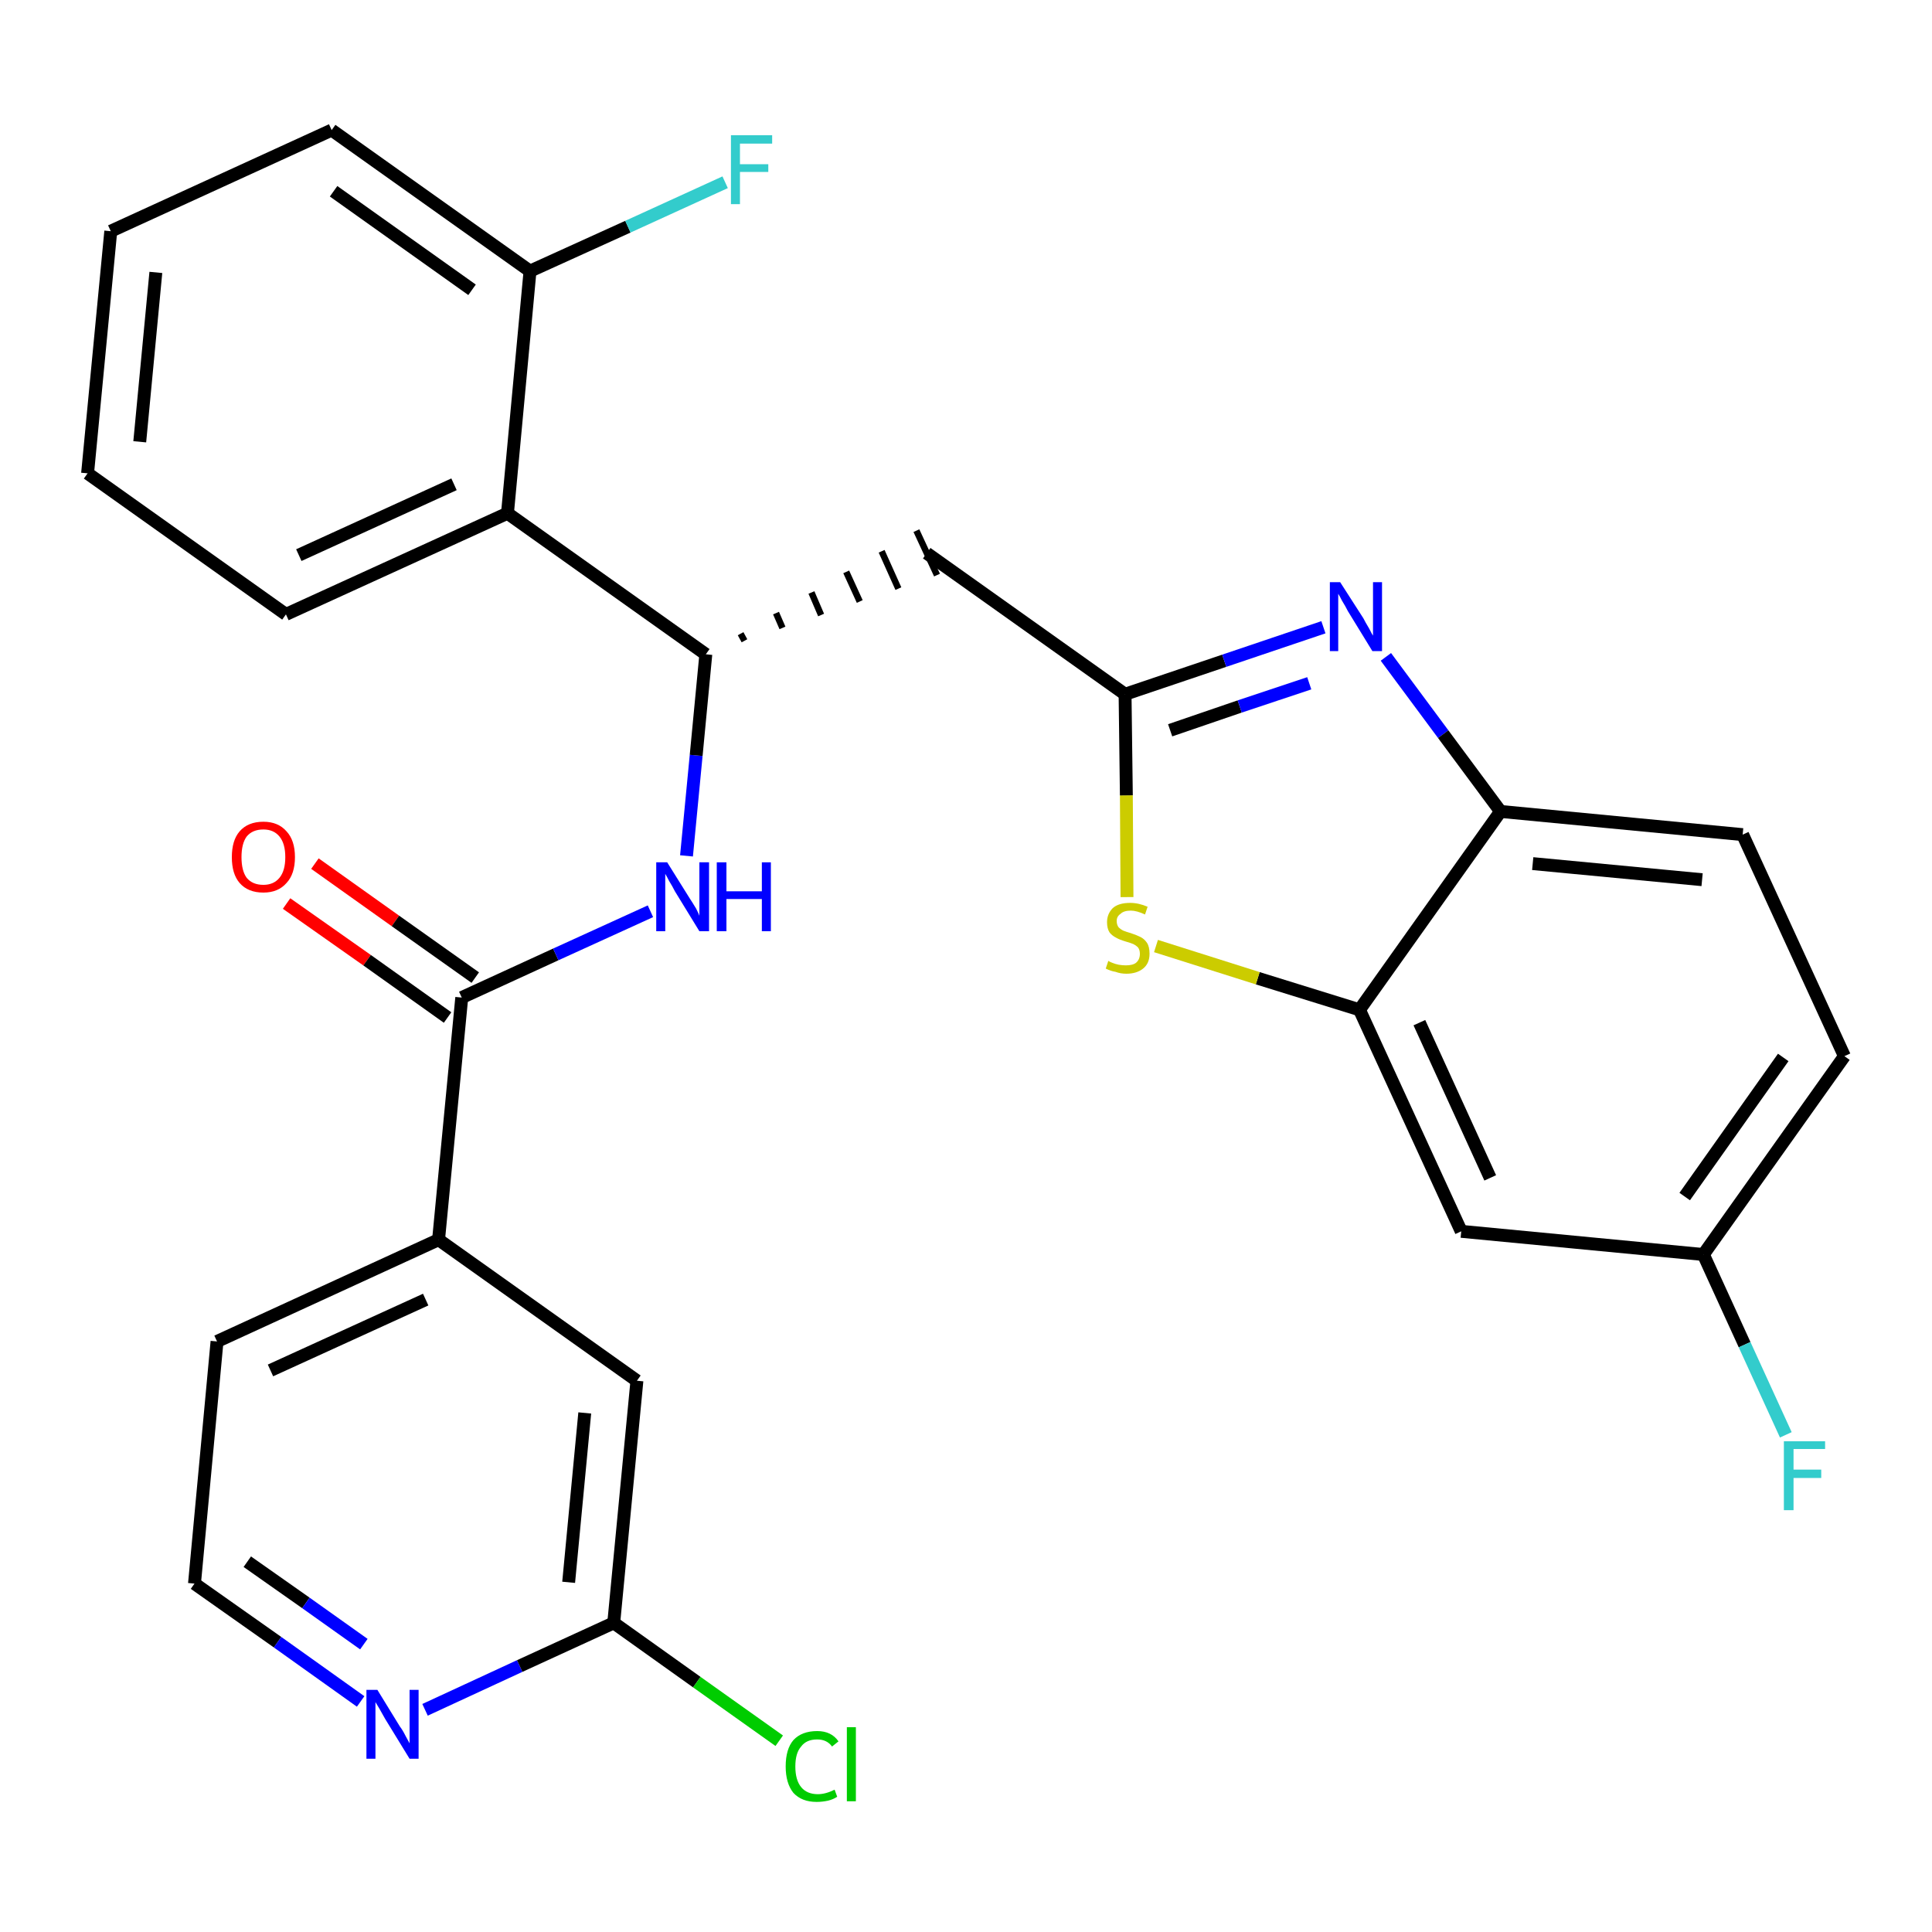 <?xml version='1.0' encoding='iso-8859-1'?>
<svg version='1.1' baseProfile='full'
              xmlns='http://www.w3.org/2000/svg'
                      xmlns:rdkit='http://www.rdkit.org/xml'
                      xmlns:xlink='http://www.w3.org/1999/xlink'
                  xml:space='preserve'
width='300px' height='300px' viewBox='0 0 300 300'>
<!-- END OF HEADER -->
<path class='bond-0 atom-0 atom-1' d='M 44.5,140.3 L 57.0,149.1' style='fill:none;fill-rule:evenodd;stroke:#FF0000;stroke-width:2.0px;stroke-linecap:butt;stroke-linejoin:miter;stroke-opacity:1' />
<path class='bond-0 atom-0 atom-1' d='M 57.0,149.1 L 69.5,158.0' style='fill:none;fill-rule:evenodd;stroke:#000000;stroke-width:2.0px;stroke-linecap:butt;stroke-linejoin:miter;stroke-opacity:1' />
<path class='bond-0 atom-0 atom-1' d='M 48.9,134.1 L 61.4,143.0' style='fill:none;fill-rule:evenodd;stroke:#FF0000;stroke-width:2.0px;stroke-linecap:butt;stroke-linejoin:miter;stroke-opacity:1' />
<path class='bond-0 atom-0 atom-1' d='M 61.4,143.0 L 73.8,151.8' style='fill:none;fill-rule:evenodd;stroke:#000000;stroke-width:2.0px;stroke-linecap:butt;stroke-linejoin:miter;stroke-opacity:1' />
<path class='bond-1 atom-1 atom-2' d='M 71.7,154.9 L 86.3,148.2' style='fill:none;fill-rule:evenodd;stroke:#000000;stroke-width:2.0px;stroke-linecap:butt;stroke-linejoin:miter;stroke-opacity:1' />
<path class='bond-1 atom-1 atom-2' d='M 86.3,148.2 L 101.0,141.5' style='fill:none;fill-rule:evenodd;stroke:#0000FF;stroke-width:2.0px;stroke-linecap:butt;stroke-linejoin:miter;stroke-opacity:1' />
<path class='bond-21 atom-1 atom-22' d='M 71.7,154.9 L 68.1,192.5' style='fill:none;fill-rule:evenodd;stroke:#000000;stroke-width:2.0px;stroke-linecap:butt;stroke-linejoin:miter;stroke-opacity:1' />
<path class='bond-2 atom-2 atom-3' d='M 106.6,132.9 L 108.1,117.3' style='fill:none;fill-rule:evenodd;stroke:#0000FF;stroke-width:2.0px;stroke-linecap:butt;stroke-linejoin:miter;stroke-opacity:1' />
<path class='bond-2 atom-2 atom-3' d='M 108.1,117.3 L 109.6,101.6' style='fill:none;fill-rule:evenodd;stroke:#000000;stroke-width:2.0px;stroke-linecap:butt;stroke-linejoin:miter;stroke-opacity:1' />
<path class='bond-3 atom-3 atom-4' d='M 115.6,99.5 L 115.0,98.4' style='fill:none;fill-rule:evenodd;stroke:#000000;stroke-width:1.0px;stroke-linecap:butt;stroke-linejoin:miter;stroke-opacity:1' />
<path class='bond-3 atom-3 atom-4' d='M 121.5,97.5 L 120.5,95.2' style='fill:none;fill-rule:evenodd;stroke:#000000;stroke-width:1.0px;stroke-linecap:butt;stroke-linejoin:miter;stroke-opacity:1' />
<path class='bond-3 atom-3 atom-4' d='M 127.5,95.5 L 126.0,92.0' style='fill:none;fill-rule:evenodd;stroke:#000000;stroke-width:1.0px;stroke-linecap:butt;stroke-linejoin:miter;stroke-opacity:1' />
<path class='bond-3 atom-3 atom-4' d='M 133.5,93.4 L 131.4,88.8' style='fill:none;fill-rule:evenodd;stroke:#000000;stroke-width:1.0px;stroke-linecap:butt;stroke-linejoin:miter;stroke-opacity:1' />
<path class='bond-3 atom-3 atom-4' d='M 139.5,91.4 L 136.9,85.6' style='fill:none;fill-rule:evenodd;stroke:#000000;stroke-width:1.0px;stroke-linecap:butt;stroke-linejoin:miter;stroke-opacity:1' />
<path class='bond-3 atom-3 atom-4' d='M 145.5,89.3 L 142.3,82.4' style='fill:none;fill-rule:evenodd;stroke:#000000;stroke-width:1.0px;stroke-linecap:butt;stroke-linejoin:miter;stroke-opacity:1' />
<path class='bond-14 atom-3 atom-15' d='M 109.6,101.6 L 78.8,79.7' style='fill:none;fill-rule:evenodd;stroke:#000000;stroke-width:2.0px;stroke-linecap:butt;stroke-linejoin:miter;stroke-opacity:1' />
<path class='bond-4 atom-4 atom-5' d='M 143.9,85.9 L 174.7,107.8' style='fill:none;fill-rule:evenodd;stroke:#000000;stroke-width:2.0px;stroke-linecap:butt;stroke-linejoin:miter;stroke-opacity:1' />
<path class='bond-5 atom-5 atom-6' d='M 174.7,107.8 L 190.1,102.6' style='fill:none;fill-rule:evenodd;stroke:#000000;stroke-width:2.0px;stroke-linecap:butt;stroke-linejoin:miter;stroke-opacity:1' />
<path class='bond-5 atom-5 atom-6' d='M 190.1,102.6 L 205.5,97.4' style='fill:none;fill-rule:evenodd;stroke:#0000FF;stroke-width:2.0px;stroke-linecap:butt;stroke-linejoin:miter;stroke-opacity:1' />
<path class='bond-5 atom-5 atom-6' d='M 181.7,113.4 L 192.5,109.7' style='fill:none;fill-rule:evenodd;stroke:#000000;stroke-width:2.0px;stroke-linecap:butt;stroke-linejoin:miter;stroke-opacity:1' />
<path class='bond-5 atom-5 atom-6' d='M 192.5,109.7 L 203.3,106.1' style='fill:none;fill-rule:evenodd;stroke:#0000FF;stroke-width:2.0px;stroke-linecap:butt;stroke-linejoin:miter;stroke-opacity:1' />
<path class='bond-28 atom-14 atom-5' d='M 175.0,139.3 L 174.9,123.5' style='fill:none;fill-rule:evenodd;stroke:#CCCC00;stroke-width:2.0px;stroke-linecap:butt;stroke-linejoin:miter;stroke-opacity:1' />
<path class='bond-28 atom-14 atom-5' d='M 174.9,123.5 L 174.7,107.8' style='fill:none;fill-rule:evenodd;stroke:#000000;stroke-width:2.0px;stroke-linecap:butt;stroke-linejoin:miter;stroke-opacity:1' />
<path class='bond-6 atom-6 atom-7' d='M 215.2,102.0 L 224.1,114.0' style='fill:none;fill-rule:evenodd;stroke:#0000FF;stroke-width:2.0px;stroke-linecap:butt;stroke-linejoin:miter;stroke-opacity:1' />
<path class='bond-6 atom-6 atom-7' d='M 224.1,114.0 L 233.0,126.0' style='fill:none;fill-rule:evenodd;stroke:#000000;stroke-width:2.0px;stroke-linecap:butt;stroke-linejoin:miter;stroke-opacity:1' />
<path class='bond-7 atom-7 atom-8' d='M 233.0,126.0 L 270.6,129.6' style='fill:none;fill-rule:evenodd;stroke:#000000;stroke-width:2.0px;stroke-linecap:butt;stroke-linejoin:miter;stroke-opacity:1' />
<path class='bond-7 atom-7 atom-8' d='M 238.0,134.1 L 264.3,136.6' style='fill:none;fill-rule:evenodd;stroke:#000000;stroke-width:2.0px;stroke-linecap:butt;stroke-linejoin:miter;stroke-opacity:1' />
<path class='bond-31 atom-13 atom-7' d='M 211.1,156.8 L 233.0,126.0' style='fill:none;fill-rule:evenodd;stroke:#000000;stroke-width:2.0px;stroke-linecap:butt;stroke-linejoin:miter;stroke-opacity:1' />
<path class='bond-8 atom-8 atom-9' d='M 270.6,129.6 L 286.4,164.0' style='fill:none;fill-rule:evenodd;stroke:#000000;stroke-width:2.0px;stroke-linecap:butt;stroke-linejoin:miter;stroke-opacity:1' />
<path class='bond-9 atom-9 atom-10' d='M 286.4,164.0 L 264.5,194.8' style='fill:none;fill-rule:evenodd;stroke:#000000;stroke-width:2.0px;stroke-linecap:butt;stroke-linejoin:miter;stroke-opacity:1' />
<path class='bond-9 atom-9 atom-10' d='M 276.9,164.2 L 261.6,185.8' style='fill:none;fill-rule:evenodd;stroke:#000000;stroke-width:2.0px;stroke-linecap:butt;stroke-linejoin:miter;stroke-opacity:1' />
<path class='bond-10 atom-10 atom-11' d='M 264.5,194.8 L 270.9,208.8' style='fill:none;fill-rule:evenodd;stroke:#000000;stroke-width:2.0px;stroke-linecap:butt;stroke-linejoin:miter;stroke-opacity:1' />
<path class='bond-10 atom-10 atom-11' d='M 270.9,208.8 L 277.3,222.8' style='fill:none;fill-rule:evenodd;stroke:#33CCCC;stroke-width:2.0px;stroke-linecap:butt;stroke-linejoin:miter;stroke-opacity:1' />
<path class='bond-11 atom-10 atom-12' d='M 264.5,194.8 L 226.9,191.2' style='fill:none;fill-rule:evenodd;stroke:#000000;stroke-width:2.0px;stroke-linecap:butt;stroke-linejoin:miter;stroke-opacity:1' />
<path class='bond-12 atom-12 atom-13' d='M 226.9,191.2 L 211.1,156.8' style='fill:none;fill-rule:evenodd;stroke:#000000;stroke-width:2.0px;stroke-linecap:butt;stroke-linejoin:miter;stroke-opacity:1' />
<path class='bond-12 atom-12 atom-13' d='M 231.4,182.9 L 220.4,158.8' style='fill:none;fill-rule:evenodd;stroke:#000000;stroke-width:2.0px;stroke-linecap:butt;stroke-linejoin:miter;stroke-opacity:1' />
<path class='bond-13 atom-13 atom-14' d='M 211.1,156.8 L 195.3,151.9' style='fill:none;fill-rule:evenodd;stroke:#000000;stroke-width:2.0px;stroke-linecap:butt;stroke-linejoin:miter;stroke-opacity:1' />
<path class='bond-13 atom-13 atom-14' d='M 195.3,151.9 L 179.5,146.9' style='fill:none;fill-rule:evenodd;stroke:#CCCC00;stroke-width:2.0px;stroke-linecap:butt;stroke-linejoin:miter;stroke-opacity:1' />
<path class='bond-15 atom-15 atom-16' d='M 78.8,79.7 L 44.4,95.4' style='fill:none;fill-rule:evenodd;stroke:#000000;stroke-width:2.0px;stroke-linecap:butt;stroke-linejoin:miter;stroke-opacity:1' />
<path class='bond-15 atom-15 atom-16' d='M 70.5,75.2 L 46.4,86.2' style='fill:none;fill-rule:evenodd;stroke:#000000;stroke-width:2.0px;stroke-linecap:butt;stroke-linejoin:miter;stroke-opacity:1' />
<path class='bond-29 atom-20 atom-15' d='M 82.3,42.1 L 78.8,79.7' style='fill:none;fill-rule:evenodd;stroke:#000000;stroke-width:2.0px;stroke-linecap:butt;stroke-linejoin:miter;stroke-opacity:1' />
<path class='bond-16 atom-16 atom-17' d='M 44.4,95.4 L 13.6,73.5' style='fill:none;fill-rule:evenodd;stroke:#000000;stroke-width:2.0px;stroke-linecap:butt;stroke-linejoin:miter;stroke-opacity:1' />
<path class='bond-17 atom-17 atom-18' d='M 13.6,73.5 L 17.2,35.9' style='fill:none;fill-rule:evenodd;stroke:#000000;stroke-width:2.0px;stroke-linecap:butt;stroke-linejoin:miter;stroke-opacity:1' />
<path class='bond-17 atom-17 atom-18' d='M 21.7,68.6 L 24.2,42.3' style='fill:none;fill-rule:evenodd;stroke:#000000;stroke-width:2.0px;stroke-linecap:butt;stroke-linejoin:miter;stroke-opacity:1' />
<path class='bond-18 atom-18 atom-19' d='M 17.2,35.9 L 51.5,20.2' style='fill:none;fill-rule:evenodd;stroke:#000000;stroke-width:2.0px;stroke-linecap:butt;stroke-linejoin:miter;stroke-opacity:1' />
<path class='bond-19 atom-19 atom-20' d='M 51.5,20.2 L 82.3,42.1' style='fill:none;fill-rule:evenodd;stroke:#000000;stroke-width:2.0px;stroke-linecap:butt;stroke-linejoin:miter;stroke-opacity:1' />
<path class='bond-19 atom-19 atom-20' d='M 51.8,29.7 L 73.3,45.0' style='fill:none;fill-rule:evenodd;stroke:#000000;stroke-width:2.0px;stroke-linecap:butt;stroke-linejoin:miter;stroke-opacity:1' />
<path class='bond-20 atom-20 atom-21' d='M 82.3,42.1 L 97.5,35.2' style='fill:none;fill-rule:evenodd;stroke:#000000;stroke-width:2.0px;stroke-linecap:butt;stroke-linejoin:miter;stroke-opacity:1' />
<path class='bond-20 atom-20 atom-21' d='M 97.5,35.2 L 112.6,28.3' style='fill:none;fill-rule:evenodd;stroke:#33CCCC;stroke-width:2.0px;stroke-linecap:butt;stroke-linejoin:miter;stroke-opacity:1' />
<path class='bond-22 atom-22 atom-23' d='M 68.1,192.5 L 33.7,208.3' style='fill:none;fill-rule:evenodd;stroke:#000000;stroke-width:2.0px;stroke-linecap:butt;stroke-linejoin:miter;stroke-opacity:1' />
<path class='bond-22 atom-22 atom-23' d='M 66.1,201.8 L 42.0,212.8' style='fill:none;fill-rule:evenodd;stroke:#000000;stroke-width:2.0px;stroke-linecap:butt;stroke-linejoin:miter;stroke-opacity:1' />
<path class='bond-30 atom-28 atom-22' d='M 98.9,214.4 L 68.1,192.5' style='fill:none;fill-rule:evenodd;stroke:#000000;stroke-width:2.0px;stroke-linecap:butt;stroke-linejoin:miter;stroke-opacity:1' />
<path class='bond-23 atom-23 atom-24' d='M 33.7,208.3 L 30.2,245.9' style='fill:none;fill-rule:evenodd;stroke:#000000;stroke-width:2.0px;stroke-linecap:butt;stroke-linejoin:miter;stroke-opacity:1' />
<path class='bond-24 atom-24 atom-25' d='M 30.2,245.9 L 43.1,255.0' style='fill:none;fill-rule:evenodd;stroke:#000000;stroke-width:2.0px;stroke-linecap:butt;stroke-linejoin:miter;stroke-opacity:1' />
<path class='bond-24 atom-24 atom-25' d='M 43.1,255.0 L 56.0,264.2' style='fill:none;fill-rule:evenodd;stroke:#0000FF;stroke-width:2.0px;stroke-linecap:butt;stroke-linejoin:miter;stroke-opacity:1' />
<path class='bond-24 atom-24 atom-25' d='M 38.4,242.5 L 47.5,248.9' style='fill:none;fill-rule:evenodd;stroke:#000000;stroke-width:2.0px;stroke-linecap:butt;stroke-linejoin:miter;stroke-opacity:1' />
<path class='bond-24 atom-24 atom-25' d='M 47.5,248.9 L 56.5,255.3' style='fill:none;fill-rule:evenodd;stroke:#0000FF;stroke-width:2.0px;stroke-linecap:butt;stroke-linejoin:miter;stroke-opacity:1' />
<path class='bond-25 atom-25 atom-26' d='M 66.0,265.5 L 80.7,258.7' style='fill:none;fill-rule:evenodd;stroke:#0000FF;stroke-width:2.0px;stroke-linecap:butt;stroke-linejoin:miter;stroke-opacity:1' />
<path class='bond-25 atom-25 atom-26' d='M 80.7,258.7 L 95.3,252.0' style='fill:none;fill-rule:evenodd;stroke:#000000;stroke-width:2.0px;stroke-linecap:butt;stroke-linejoin:miter;stroke-opacity:1' />
<path class='bond-26 atom-26 atom-27' d='M 95.3,252.0 L 108.2,261.2' style='fill:none;fill-rule:evenodd;stroke:#000000;stroke-width:2.0px;stroke-linecap:butt;stroke-linejoin:miter;stroke-opacity:1' />
<path class='bond-26 atom-26 atom-27' d='M 108.2,261.2 L 121.0,270.3' style='fill:none;fill-rule:evenodd;stroke:#00CC00;stroke-width:2.0px;stroke-linecap:butt;stroke-linejoin:miter;stroke-opacity:1' />
<path class='bond-27 atom-26 atom-28' d='M 95.3,252.0 L 98.9,214.4' style='fill:none;fill-rule:evenodd;stroke:#000000;stroke-width:2.0px;stroke-linecap:butt;stroke-linejoin:miter;stroke-opacity:1' />
<path class='bond-27 atom-26 atom-28' d='M 88.3,245.7 L 90.8,219.4' style='fill:none;fill-rule:evenodd;stroke:#000000;stroke-width:2.0px;stroke-linecap:butt;stroke-linejoin:miter;stroke-opacity:1' />
<path  class='atom-0' d='M 36.0 133.1
Q 36.0 130.5, 37.2 129.1
Q 38.5 127.6, 40.9 127.6
Q 43.2 127.6, 44.5 129.1
Q 45.8 130.5, 45.8 133.1
Q 45.8 135.7, 44.5 137.1
Q 43.2 138.6, 40.9 138.6
Q 38.5 138.6, 37.2 137.1
Q 36.0 135.7, 36.0 133.1
M 40.9 137.4
Q 42.5 137.4, 43.4 136.3
Q 44.3 135.2, 44.3 133.1
Q 44.3 131.0, 43.4 129.9
Q 42.5 128.8, 40.9 128.8
Q 39.2 128.8, 38.3 129.9
Q 37.5 131.0, 37.5 133.1
Q 37.5 135.2, 38.3 136.3
Q 39.2 137.4, 40.9 137.4
' fill='#FF0000'/>
<path  class='atom-2' d='M 103.6 133.9
L 107.1 139.5
Q 107.5 140.1, 108.1 141.1
Q 108.6 142.1, 108.6 142.2
L 108.6 133.9
L 110.1 133.9
L 110.1 144.6
L 108.6 144.6
L 104.8 138.4
Q 104.4 137.6, 103.9 136.8
Q 103.5 136.0, 103.3 135.7
L 103.3 144.6
L 101.9 144.6
L 101.9 133.9
L 103.6 133.9
' fill='#0000FF'/>
<path  class='atom-2' d='M 111.3 133.9
L 112.8 133.9
L 112.8 138.4
L 118.3 138.4
L 118.3 133.9
L 119.7 133.9
L 119.7 144.6
L 118.3 144.6
L 118.3 139.6
L 112.8 139.6
L 112.8 144.6
L 111.3 144.6
L 111.3 133.9
' fill='#0000FF'/>
<path  class='atom-6' d='M 208.1 90.4
L 211.7 96.0
Q 212.0 96.6, 212.6 97.6
Q 213.1 98.6, 213.2 98.7
L 213.2 90.4
L 214.6 90.4
L 214.6 101.1
L 213.1 101.1
L 209.3 94.9
Q 208.9 94.1, 208.4 93.3
Q 208.0 92.5, 207.8 92.2
L 207.8 101.1
L 206.5 101.1
L 206.5 90.4
L 208.1 90.4
' fill='#0000FF'/>
<path  class='atom-11' d='M 277.0 223.8
L 283.4 223.8
L 283.4 225.0
L 278.5 225.0
L 278.5 228.2
L 282.8 228.2
L 282.8 229.5
L 278.5 229.5
L 278.5 234.5
L 277.0 234.5
L 277.0 223.8
' fill='#33CCCC'/>
<path  class='atom-14' d='M 172.1 149.2
Q 172.2 149.3, 172.7 149.5
Q 173.2 149.7, 173.7 149.8
Q 174.3 149.9, 174.8 149.9
Q 175.9 149.9, 176.4 149.5
Q 177.0 149.0, 177.0 148.1
Q 177.0 147.5, 176.7 147.1
Q 176.4 146.8, 176.0 146.6
Q 175.5 146.4, 174.8 146.2
Q 173.8 145.9, 173.3 145.6
Q 172.7 145.3, 172.3 144.8
Q 171.9 144.2, 171.9 143.2
Q 171.9 141.9, 172.8 141.0
Q 173.7 140.2, 175.5 140.2
Q 176.8 140.2, 178.2 140.8
L 177.8 142.0
Q 176.5 141.4, 175.6 141.4
Q 174.5 141.4, 174.0 141.9
Q 173.4 142.3, 173.4 143.0
Q 173.4 143.6, 173.7 144.0
Q 174.0 144.3, 174.4 144.5
Q 174.9 144.7, 175.6 144.9
Q 176.5 145.2, 177.1 145.5
Q 177.7 145.8, 178.1 146.4
Q 178.5 147.0, 178.5 148.1
Q 178.5 149.6, 177.5 150.4
Q 176.5 151.2, 174.9 151.2
Q 174.0 151.2, 173.2 150.9
Q 172.5 150.8, 171.7 150.4
L 172.1 149.2
' fill='#CCCC00'/>
<path  class='atom-21' d='M 113.5 21.0
L 119.9 21.0
L 119.9 22.3
L 114.9 22.3
L 114.9 25.5
L 119.3 25.5
L 119.3 26.7
L 114.9 26.7
L 114.9 31.7
L 113.5 31.7
L 113.5 21.0
' fill='#33CCCC'/>
<path  class='atom-25' d='M 58.6 262.4
L 62.1 268.1
Q 62.5 268.6, 63.0 269.6
Q 63.6 270.7, 63.6 270.7
L 63.6 262.4
L 65.0 262.4
L 65.0 273.1
L 63.6 273.1
L 59.8 266.9
Q 59.4 266.2, 58.9 265.3
Q 58.4 264.5, 58.3 264.3
L 58.3 273.1
L 56.9 273.1
L 56.9 262.4
L 58.6 262.4
' fill='#0000FF'/>
<path  class='atom-27' d='M 122.0 274.3
Q 122.0 271.6, 123.2 270.2
Q 124.5 268.8, 126.9 268.8
Q 129.1 268.8, 130.2 270.4
L 129.2 271.2
Q 128.4 270.1, 126.9 270.1
Q 125.2 270.1, 124.4 271.2
Q 123.5 272.2, 123.5 274.3
Q 123.5 276.4, 124.4 277.5
Q 125.3 278.6, 127.0 278.6
Q 128.2 278.6, 129.6 277.9
L 130.0 279.0
Q 129.4 279.4, 128.6 279.6
Q 127.7 279.8, 126.8 279.8
Q 124.5 279.8, 123.2 278.4
Q 122.0 276.9, 122.0 274.3
' fill='#00CC00'/>
<path  class='atom-27' d='M 131.5 268.2
L 132.9 268.2
L 132.9 279.7
L 131.5 279.7
L 131.5 268.2
' fill='#00CC00'/>
</svg>
